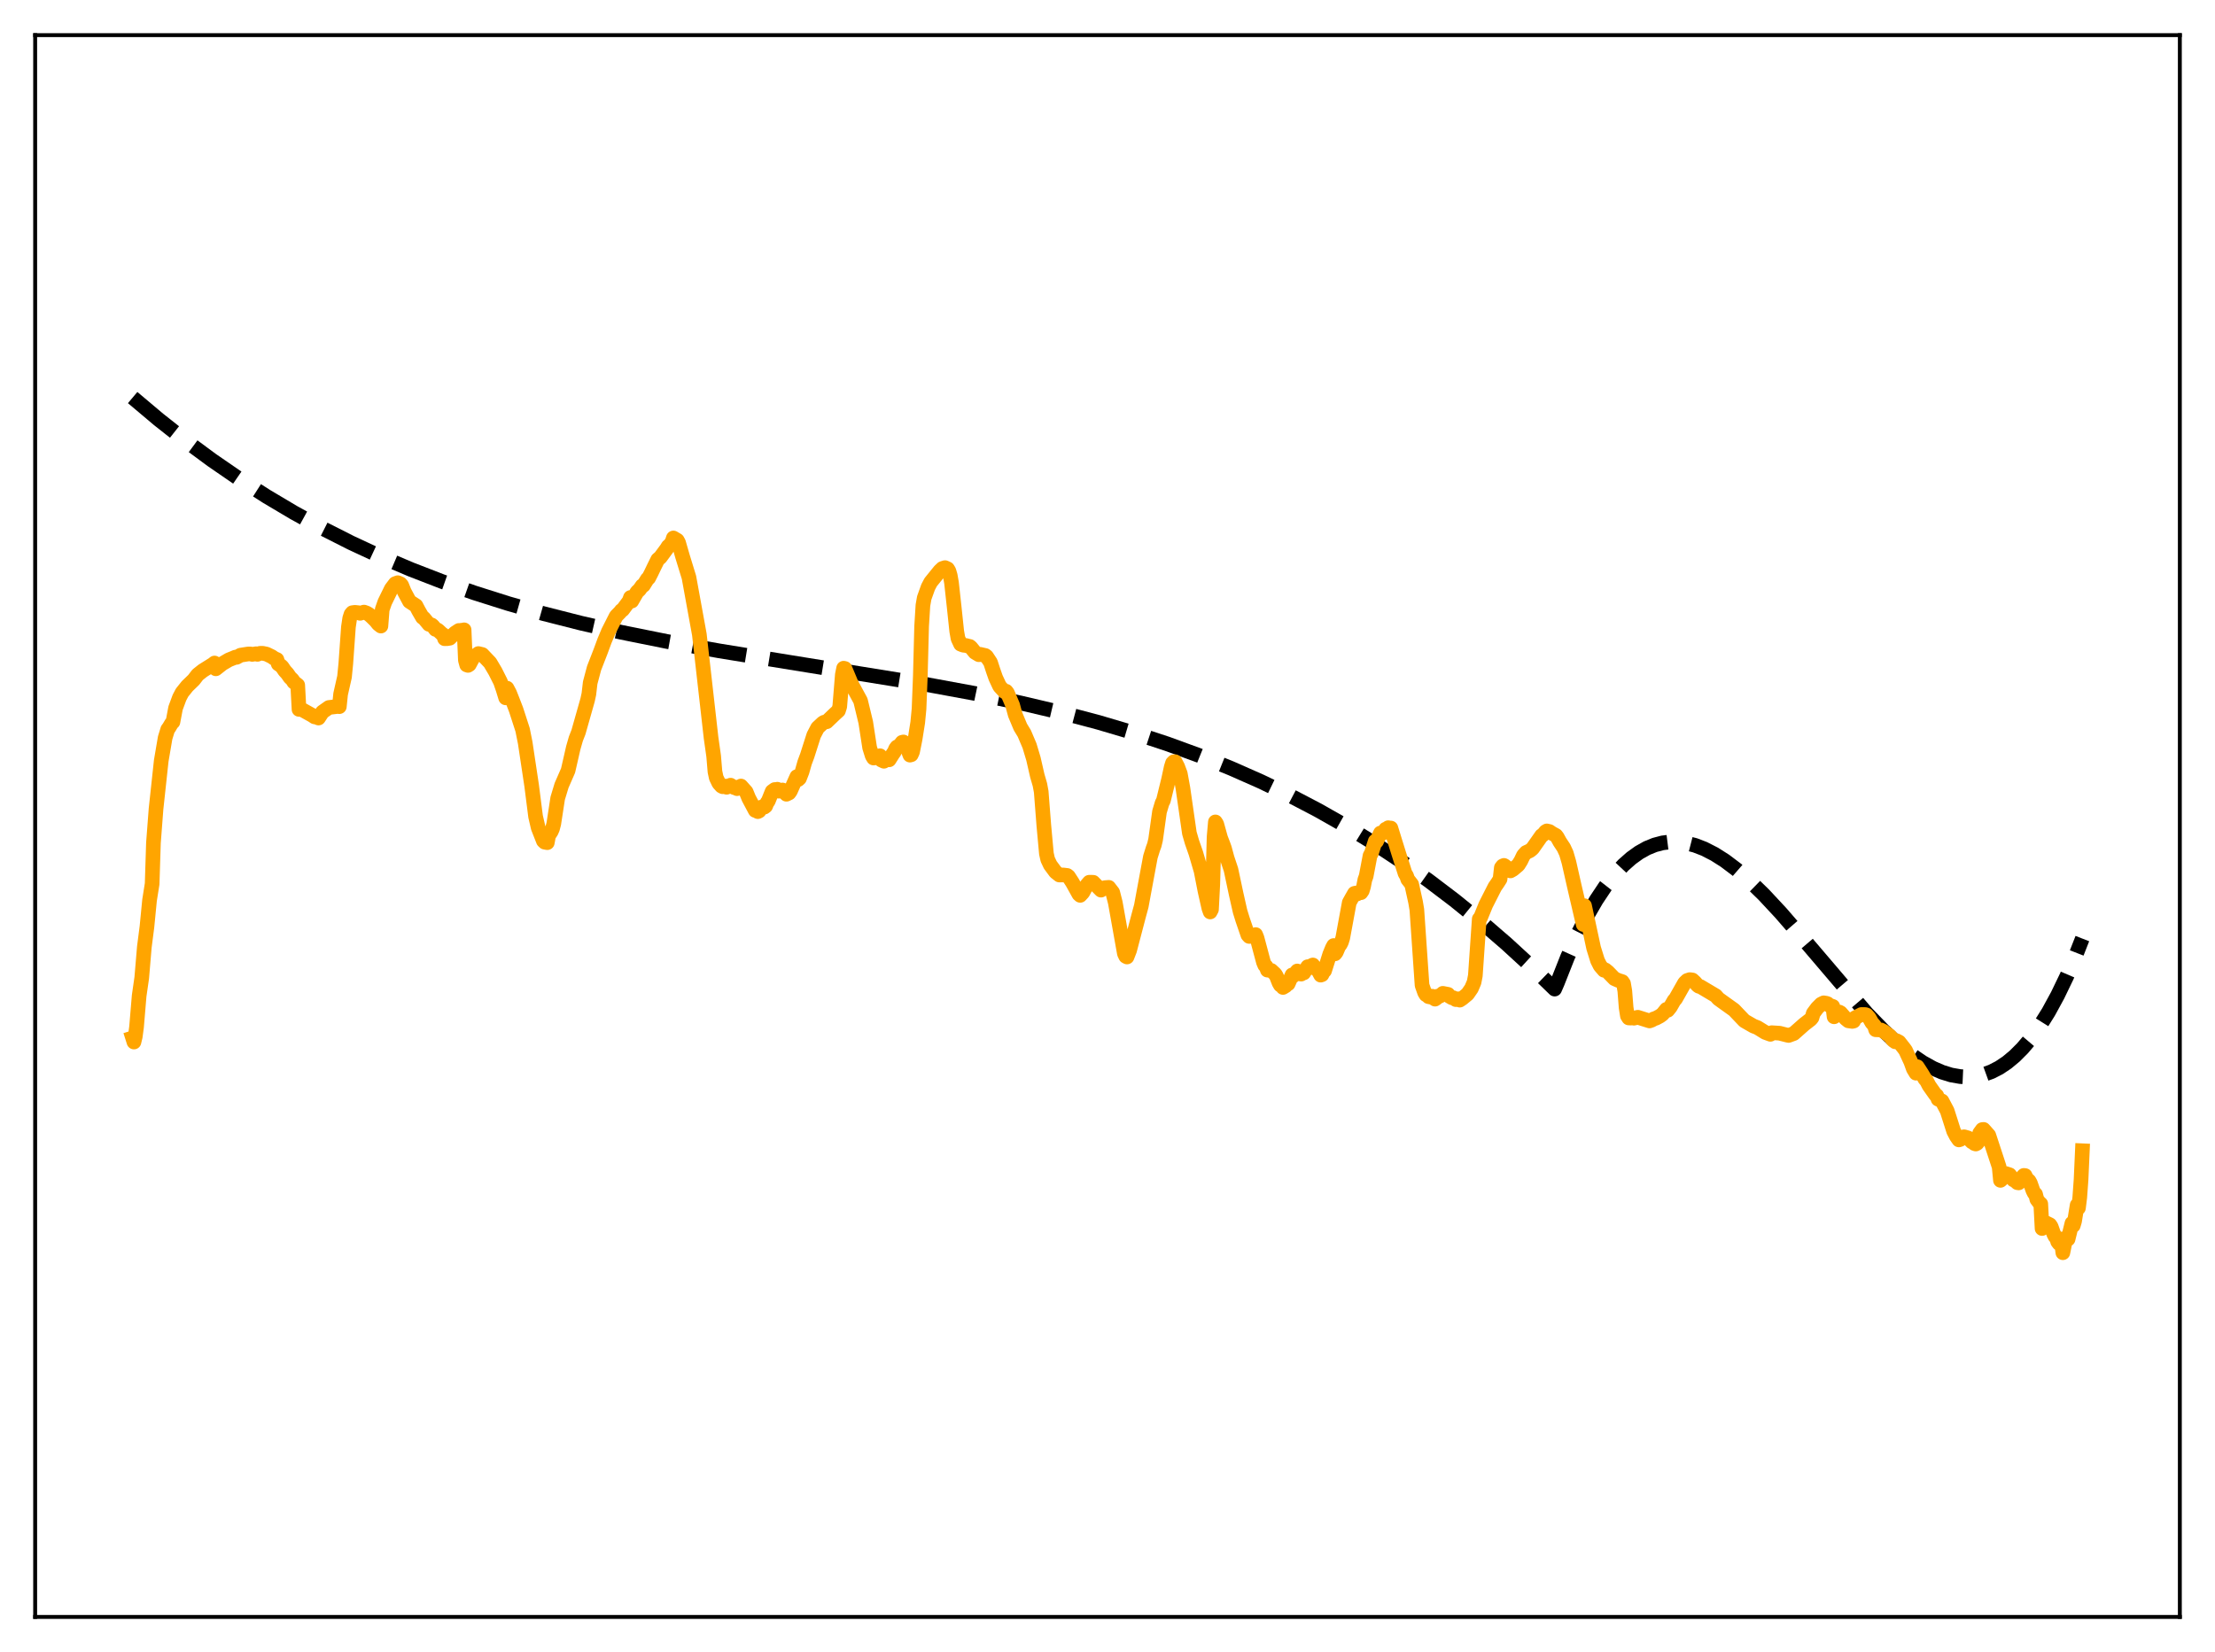 <?xml version="1.0" encoding="utf-8" standalone="no"?>
<!DOCTYPE svg PUBLIC "-//W3C//DTD SVG 1.1//EN"
  "http://www.w3.org/Graphics/SVG/1.1/DTD/svg11.dtd">
<svg xmlns:xlink="http://www.w3.org/1999/xlink" width="453.6pt" height="338.4pt" viewBox="0 0 453.6 338.4" xmlns="http://www.w3.org/2000/svg" version="1.1">
 <defs>
  <style type="text/css">*{stroke-linejoin: round; stroke-linecap: butt}</style>
 </defs>
 <g id="figure_1">
  <g id="patch_1">
   <path d="M 0 338.4 
L 453.6 338.4 
L 453.6 0 
L 0 0 
z
" style="fill: #ffffff"/>
  </g>
  <g id="axes_1">
   <g id="patch_2">
    <path d="M 7.2 331.2 
L 446.4 331.2 
L 446.4 7.2 
L 7.2 7.2 
z
" style="fill: #ffffff"/>
   </g>
   <g id="matplotlib.axis_1"/>
   <g id="matplotlib.axis_2"/>
   <g id="line2d_1">
    <path d="M 27.164 81.435 
L 32.487 85.918 
L 37.811 90.124 
L 43.401 94.252 
L 48.991 98.099 
L 54.58 101.677 
L 60.17 104.998 
L 66.026 108.217 
L 71.882 111.183 
L 78.004 114.03 
L 84.127 116.634 
L 90.515 119.11 
L 97.169 121.447 
L 104.09 123.639 
L 111.277 125.684 
L 118.996 127.647 
L 127.248 129.516 
L 136.564 131.393 
L 147.212 133.305 
L 161.852 135.688 
L 188.736 140.029 
L 199.649 142.041 
L 208.966 143.981 
L 217.217 145.921 
L 224.937 147.962 
L 232.124 150.089 
L 239.044 152.37 
L 245.699 154.801 
L 252.087 157.375 
L 258.209 160.08 
L 264.065 162.902 
L 269.921 165.967 
L 275.777 169.29 
L 281.367 172.717 
L 286.957 176.406 
L 292.547 180.368 
L 297.871 184.409 
L 303.194 188.721 
L 308.518 193.316 
L 313.841 198.204 
L 318.367 202.598 
L 318.899 201.383 
L 321.028 196 
L 323.158 191.245 
L 325.021 187.579 
L 326.884 184.357 
L 328.748 181.561 
L 330.611 179.174 
L 332.474 177.178 
L 334.071 175.767 
L 335.668 174.619 
L 337.265 173.724 
L 338.863 173.072 
L 340.46 172.651 
L 342.057 172.451 
L 343.654 172.46 
L 345.251 172.669 
L 347.114 173.148 
L 348.977 173.866 
L 351.107 174.956 
L 353.236 176.309 
L 355.632 178.113 
L 358.294 180.425 
L 361.222 183.283 
L 364.682 186.997 
L 368.941 191.913 
L 382.25 207.533 
L 385.711 211.114 
L 388.639 213.825 
L 391.3 215.977 
L 393.696 217.614 
L 395.825 218.801 
L 397.689 219.611 
L 399.552 220.19 
L 401.415 220.52 
L 403.012 220.592 
L 404.609 220.458 
L 406.207 220.107 
L 407.804 219.528 
L 409.401 218.71 
L 410.998 217.642 
L 412.595 216.313 
L 414.192 214.712 
L 415.789 212.829 
L 417.652 210.261 
L 419.516 207.276 
L 421.379 203.857 
L 423.242 199.987 
L 425.105 195.648 
L 426.436 192.252 
L 426.436 192.252 
" clip-path="url(#p0a2378c360)" style="fill: none; stroke-dasharray: 11.1,4.8; stroke-dashoffset: 0; stroke: #000000; stroke-width: 3"/>
   </g>
   <g id="line2d_2">
    <path d="M 27.164 212.6 
L 27.43 213.443 
L 27.696 212.346 
L 27.962 210.351 
L 28.495 203.978 
L 29.027 200.285 
L 29.559 193.972 
L 30.092 189.843 
L 30.624 184.395 
L 31.156 181.042 
L 31.423 172.644 
L 31.955 165.682 
L 33.02 155.819 
L 33.818 151.134 
L 34.351 149.395 
L 34.617 149.042 
L 35.149 148.14 
L 35.415 147.891 
L 35.948 145.054 
L 36.746 142.898 
L 37.279 141.879 
L 38.343 140.545 
L 39.674 139.259 
L 40.473 138.217 
L 41.537 137.371 
L 43.667 136.038 
L 43.933 135.81 
L 44.199 136.993 
L 45.53 135.942 
L 46.861 135.161 
L 47.926 134.732 
L 48.192 134.606 
L 48.458 134.643 
L 49.257 134.199 
L 50.854 133.949 
L 51.386 133.956 
L 51.652 134.04 
L 52.451 133.906 
L 52.717 134.03 
L 53.249 133.823 
L 53.782 133.814 
L 54.58 133.978 
L 55.645 134.494 
L 56.177 134.868 
L 56.71 135.097 
L 56.976 135.984 
L 57.508 136.355 
L 57.775 136.606 
L 58.307 137.388 
L 58.839 137.974 
L 59.372 138.741 
L 59.904 139.259 
L 60.17 139.708 
L 60.969 140.336 
L 61.235 145.31 
L 61.501 145.159 
L 63.364 146.201 
L 63.897 146.493 
L 64.429 146.843 
L 64.695 146.846 
L 65.228 147.076 
L 66.026 145.855 
L 67.357 144.915 
L 69.22 144.693 
L 69.487 144.745 
L 69.753 142.165 
L 70.551 138.637 
L 70.817 135.917 
L 71.35 128.447 
L 71.616 126.653 
L 71.882 125.819 
L 72.148 125.501 
L 72.681 125.428 
L 73.479 125.513 
L 73.745 125.627 
L 74.544 125.378 
L 75.076 125.568 
L 75.609 125.885 
L 76.141 126.367 
L 76.94 127.155 
L 77.472 127.821 
L 78.004 128.238 
L 78.271 124.856 
L 78.803 123.332 
L 80.134 120.611 
L 80.932 119.553 
L 81.465 119.358 
L 81.997 119.587 
L 82.263 119.888 
L 82.796 121.211 
L 83.86 123.197 
L 85.191 124.067 
L 85.724 125.088 
L 86.522 126.464 
L 86.788 126.605 
L 87.853 127.888 
L 88.385 128.003 
L 88.652 128.216 
L 89.184 128.923 
L 89.45 128.956 
L 89.716 129.112 
L 90.515 129.857 
L 90.781 130.021 
L 91.047 130.827 
L 91.58 130.818 
L 92.112 130.724 
L 93.177 129.662 
L 93.975 129.139 
L 94.241 129.215 
L 94.508 129.096 
L 94.774 129.111 
L 95.04 129.011 
L 95.306 135.228 
L 95.572 136.199 
L 95.839 136.293 
L 96.105 136.127 
L 96.903 134.646 
L 97.968 133.874 
L 98.767 134.067 
L 100.364 135.742 
L 101.428 137.543 
L 102.493 139.658 
L 103.025 141.203 
L 103.558 142.942 
L 103.824 140.956 
L 104.356 141.96 
L 104.889 143.307 
L 105.687 145.37 
L 107.018 149.476 
L 107.551 152.129 
L 108.881 160.973 
L 109.68 167.245 
L 110.212 169.538 
L 111.277 172.25 
L 111.543 172.506 
L 112.076 172.605 
L 112.342 171.151 
L 112.874 170.348 
L 113.14 169.741 
L 113.407 168.726 
L 114.205 163.52 
L 115.004 160.883 
L 116.335 157.831 
L 117.399 153.179 
L 117.932 151.325 
L 118.464 149.958 
L 120.327 143.386 
L 120.593 142.159 
L 120.86 139.858 
L 121.658 136.867 
L 122.989 133.445 
L 123.788 131.274 
L 124.586 129.367 
L 126.183 126.209 
L 126.982 125.394 
L 127.248 125.051 
L 127.514 124.905 
L 128.845 123.118 
L 129.111 122.382 
L 129.377 123.119 
L 130.442 121.268 
L 130.975 120.758 
L 131.507 119.987 
L 131.773 119.903 
L 132.572 118.61 
L 132.838 118.388 
L 133.37 117.35 
L 133.903 116.234 
L 134.701 114.617 
L 135.233 114.164 
L 136.564 112.357 
L 136.831 111.915 
L 137.097 111.731 
L 137.629 111.018 
L 137.895 110.194 
L 138.694 110.667 
L 138.96 111.154 
L 139.759 113.936 
L 141.089 118.264 
L 143.219 129.974 
L 145.615 151.117 
L 146.147 154.879 
L 146.413 158.06 
L 146.679 159.31 
L 147.212 160.421 
L 147.744 161.014 
L 148.01 161.151 
L 148.543 161.014 
L 148.809 161.26 
L 149.607 160.831 
L 150.14 161.216 
L 150.406 161.341 
L 150.672 161.252 
L 150.938 161.542 
L 151.737 161.005 
L 152.801 162.195 
L 153.334 163.498 
L 154.665 166.008 
L 154.931 165.851 
L 155.197 166.246 
L 155.463 166.112 
L 155.996 165.299 
L 156.528 165.328 
L 156.794 165.123 
L 157.06 164.445 
L 157.327 164.098 
L 158.125 162.109 
L 158.657 161.724 
L 158.924 161.872 
L 159.19 161.662 
L 159.456 162.055 
L 159.988 162.046 
L 160.255 161.818 
L 161.053 162.688 
L 161.585 162.432 
L 161.852 162.063 
L 163.183 159.082 
L 163.449 159.684 
L 163.715 159.443 
L 164.247 158.08 
L 164.78 156.195 
L 165.312 154.772 
L 166.643 150.605 
L 167.441 149.076 
L 168.506 148.085 
L 168.772 147.932 
L 169.305 147.835 
L 170.902 146.3 
L 171.7 145.573 
L 171.967 144.725 
L 172.499 138.191 
L 172.765 136.869 
L 173.031 136.931 
L 174.362 140.102 
L 176.225 143.533 
L 177.29 147.949 
L 178.089 153.135 
L 178.621 154.837 
L 178.887 155.269 
L 179.686 155.156 
L 179.952 155.205 
L 180.218 154.805 
L 180.484 155.683 
L 181.017 155.93 
L 181.549 155.548 
L 182.081 155.634 
L 182.88 154.37 
L 183.146 154.011 
L 183.412 153.359 
L 183.679 153.003 
L 184.211 152.731 
L 184.743 152.046 
L 185.009 151.98 
L 185.276 152.171 
L 185.542 152.535 
L 186.34 154.671 
L 186.607 154.601 
L 186.873 154.013 
L 187.405 151.346 
L 187.937 147.992 
L 188.204 145.207 
L 188.47 138.456 
L 188.736 128.278 
L 189.002 123.992 
L 189.268 122.475 
L 190.067 120.248 
L 190.599 119.243 
L 192.463 116.941 
L 192.995 116.439 
L 193.527 116.271 
L 194.06 116.518 
L 194.326 116.967 
L 194.592 117.877 
L 194.858 119.391 
L 195.391 124.257 
L 195.923 129.302 
L 196.189 130.803 
L 196.721 131.947 
L 197.254 132.157 
L 197.786 132.214 
L 198.319 132.356 
L 198.585 132.407 
L 198.851 132.632 
L 199.649 133.62 
L 200.448 134.102 
L 200.714 134.025 
L 201.779 134.269 
L 202.045 134.477 
L 202.844 135.692 
L 203.376 137.328 
L 203.908 138.847 
L 204.707 140.565 
L 205.239 141.148 
L 205.772 141.721 
L 206.038 141.587 
L 206.304 141.926 
L 207.369 144.427 
L 207.901 146.377 
L 208.966 148.923 
L 209.764 150.238 
L 210.829 152.745 
L 211.628 155.409 
L 212.426 158.899 
L 212.959 160.73 
L 213.225 162.173 
L 213.757 169.024 
L 214.289 174.848 
L 214.556 176.042 
L 215.088 177.17 
L 216.153 178.607 
L 216.951 179.235 
L 217.75 179.225 
L 218.548 179.323 
L 218.815 179.535 
L 219.613 180.763 
L 220.944 183.16 
L 221.21 183.398 
L 221.743 182.824 
L 222.541 181.336 
L 223.073 180.712 
L 223.872 180.723 
L 225.469 182.33 
L 225.735 182.09 
L 226.001 182.034 
L 226.268 181.825 
L 227.066 181.763 
L 227.865 182.793 
L 228.397 184.88 
L 230.26 195.322 
L 230.527 195.879 
L 230.793 196.022 
L 231.325 194.655 
L 233.188 187.548 
L 233.721 185.586 
L 234.253 182.693 
L 235.584 175.522 
L 236.116 173.819 
L 236.383 173.104 
L 236.649 171.992 
L 237.447 166.278 
L 237.98 164.49 
L 238.246 163.973 
L 239.311 159.64 
L 239.843 157.162 
L 240.109 156.305 
L 240.375 156.037 
L 240.641 156.023 
L 241.174 157.049 
L 241.706 158.478 
L 242.239 161.405 
L 243.569 170.65 
L 244.102 172.489 
L 244.9 174.777 
L 245.965 178.418 
L 246.764 182.502 
L 247.562 186.05 
L 247.828 186.799 
L 248.095 186.29 
L 248.361 181.127 
L 248.627 171.41 
L 248.893 168.358 
L 249.159 168.767 
L 249.958 171.635 
L 250.49 173.023 
L 250.756 173.77 
L 251.289 175.738 
L 252.087 178.136 
L 253.152 183.152 
L 253.951 186.684 
L 254.483 188.401 
L 255.548 191.51 
L 255.814 191.809 
L 256.346 191.786 
L 257.145 191.441 
L 257.411 192.112 
L 258.742 197.099 
L 259.008 197.724 
L 259.274 197.945 
L 259.54 198.711 
L 260.339 198.785 
L 261.137 199.53 
L 261.404 199.976 
L 261.936 201.326 
L 262.202 201.78 
L 262.468 201.883 
L 262.735 202.262 
L 263.267 201.94 
L 263.533 201.373 
L 263.799 201.515 
L 264.598 199.698 
L 264.864 199.877 
L 265.663 198.891 
L 266.195 199.479 
L 266.461 199.528 
L 266.727 199.234 
L 266.993 199.28 
L 267.792 198.011 
L 268.058 198.233 
L 268.591 197.775 
L 268.857 197.662 
L 269.389 198.395 
L 269.655 198.473 
L 269.921 198.747 
L 270.454 199.739 
L 270.72 199.647 
L 270.986 199.092 
L 271.252 198.843 
L 272.317 195.459 
L 272.849 194.165 
L 273.116 193.679 
L 273.382 195.38 
L 273.648 195.053 
L 274.18 193.796 
L 274.447 193.491 
L 274.713 192.963 
L 274.979 192.104 
L 276.31 184.876 
L 276.842 183.917 
L 277.375 182.989 
L 277.641 182.93 
L 277.907 183.115 
L 278.439 182.709 
L 278.705 182.848 
L 278.972 182.461 
L 279.238 181.57 
L 279.504 180.2 
L 279.77 179.469 
L 280.569 175.254 
L 280.835 174.789 
L 281.633 172.302 
L 281.9 172.332 
L 282.698 170.63 
L 282.964 170.69 
L 283.497 170.517 
L 283.763 169.841 
L 284.029 169.906 
L 284.295 169.543 
L 284.561 169.721 
L 284.828 169.611 
L 285.626 172.208 
L 286.425 174.778 
L 287.489 178.123 
L 287.756 178.96 
L 288.022 179.345 
L 288.288 180.116 
L 289.087 181.138 
L 289.885 184.758 
L 290.151 186.33 
L 291.216 201.816 
L 291.748 203.314 
L 292.015 203.751 
L 292.281 203.775 
L 292.547 204.151 
L 293.079 204.256 
L 293.345 204.068 
L 293.612 204.475 
L 293.878 204.657 
L 294.144 204.47 
L 294.41 204.048 
L 294.676 204.106 
L 294.943 203.989 
L 295.475 203.47 
L 296.54 203.676 
L 296.806 204.069 
L 297.338 204.376 
L 297.604 204.366 
L 298.137 204.749 
L 298.403 204.737 
L 298.669 204.589 
L 298.935 204.859 
L 299.468 204.5 
L 300.532 203.619 
L 301.331 202.46 
L 301.863 201.209 
L 302.129 199.841 
L 302.928 188.238 
L 303.194 187.957 
L 304.259 185.346 
L 306.122 181.676 
L 306.655 180.906 
L 307.187 180.078 
L 307.453 177.723 
L 307.719 177.385 
L 307.985 177.264 
L 308.252 177.418 
L 308.784 177.987 
L 309.316 178.385 
L 309.849 178.08 
L 310.913 177.178 
L 311.446 176.323 
L 311.978 175.215 
L 312.511 174.618 
L 313.309 174.248 
L 313.841 173.803 
L 315.705 171.151 
L 315.971 171.018 
L 316.503 170.36 
L 316.769 170.199 
L 317.302 170.327 
L 317.834 170.693 
L 318.633 171.131 
L 318.899 171.473 
L 319.431 172.437 
L 320.23 173.642 
L 320.762 174.791 
L 321.295 176.634 
L 322.359 181.348 
L 324.223 189.366 
L 324.489 185.527 
L 326.352 194.188 
L 327.151 196.758 
L 327.683 197.815 
L 328.481 198.744 
L 328.748 198.663 
L 329.28 199.097 
L 330.611 200.466 
L 331.409 200.817 
L 332.208 201.066 
L 332.474 201.454 
L 332.74 202.994 
L 333.007 206.398 
L 333.273 208.09 
L 333.539 208.51 
L 334.071 208.534 
L 334.337 208.472 
L 334.604 208.558 
L 335.402 208.371 
L 337.798 209.121 
L 338.33 208.927 
L 338.596 208.728 
L 339.129 208.556 
L 339.927 208.129 
L 340.46 207.737 
L 341.258 206.747 
L 341.524 206.942 
L 342.057 206.284 
L 342.855 204.891 
L 343.121 204.623 
L 344.985 201.332 
L 345.517 200.832 
L 346.049 200.661 
L 346.582 200.731 
L 347.114 201.225 
L 347.647 201.845 
L 347.913 202.028 
L 348.179 202.069 
L 351.373 203.967 
L 351.905 204.576 
L 352.704 205.156 
L 355.1 206.869 
L 357.229 209.103 
L 359.092 210.175 
L 359.891 210.479 
L 361.488 211.469 
L 362.553 211.862 
L 362.819 211.533 
L 364.416 211.632 
L 366.013 212.037 
L 366.279 212.093 
L 367.344 211.701 
L 369.473 209.816 
L 370.804 208.786 
L 371.071 208.449 
L 371.337 207.55 
L 372.135 206.477 
L 372.934 205.678 
L 373.466 205.415 
L 373.999 205.498 
L 374.265 205.595 
L 374.531 205.883 
L 375.329 206.144 
L 375.596 208.271 
L 376.66 207.309 
L 376.927 207.453 
L 377.991 208.672 
L 378.524 209.103 
L 379.322 209.214 
L 379.588 209.155 
L 379.855 208.503 
L 381.185 207.806 
L 381.984 207.817 
L 382.25 207.911 
L 382.783 208.503 
L 383.315 209.45 
L 383.847 210.071 
L 384.113 210.925 
L 385.178 210.965 
L 385.711 211.235 
L 387.041 212.217 
L 387.574 212.954 
L 388.106 213.39 
L 388.372 213.165 
L 388.905 213.443 
L 389.969 214.8 
L 390.236 215.175 
L 391.3 217.473 
L 391.833 218.946 
L 392.365 219.82 
L 392.631 218.496 
L 393.164 219.306 
L 393.696 220.139 
L 394.228 221.056 
L 394.495 221.31 
L 395.027 222.342 
L 396.358 224.234 
L 396.624 224.411 
L 396.89 225.147 
L 397.689 225.521 
L 398.753 227.53 
L 400.084 231.704 
L 400.617 232.722 
L 401.149 233.49 
L 401.415 233.409 
L 402.214 232.85 
L 403.012 233.081 
L 403.811 233.894 
L 404.077 233.996 
L 404.343 234.242 
L 404.609 234.331 
L 404.876 234.183 
L 405.142 233.851 
L 405.408 232.11 
L 405.94 231.376 
L 406.207 231.342 
L 407.271 232.543 
L 409.401 239.031 
L 409.667 241.776 
L 409.933 241.549 
L 410.732 240.377 
L 411.53 240.631 
L 412.329 241.684 
L 412.595 241.754 
L 413.127 242.252 
L 413.393 242.294 
L 413.66 242.032 
L 414.192 241.051 
L 414.458 240.765 
L 414.724 240.799 
L 414.991 241.401 
L 415.523 241.884 
L 415.789 242.354 
L 416.321 243.866 
L 416.588 244.394 
L 416.854 244.617 
L 417.12 245.676 
L 417.652 246.389 
L 417.919 246.595 
L 418.185 251.64 
L 418.983 250.473 
L 419.782 250.864 
L 420.048 251.261 
L 420.58 252.758 
L 420.847 253.272 
L 421.113 253.398 
L 421.379 254.336 
L 421.645 254.693 
L 421.911 254.731 
L 422.177 254.541 
L 422.444 256.597 
L 422.976 253.998 
L 423.242 253.428 
L 423.508 253.82 
L 424.307 250.554 
L 424.573 251.036 
L 424.839 250.136 
L 425.372 246.848 
L 425.638 247.433 
L 425.904 245.286 
L 426.17 241.639 
L 426.436 235.712 
L 426.436 235.712 
" clip-path="url(#p0a2378c360)" style="fill: none; stroke: #ffa500; stroke-width: 3; stroke-linecap: square"/>
   </g>
   <g id="patch_3">
    <path d="M 7.2 331.2 
L 7.2 7.2 
" style="fill: none; stroke: #000000; stroke-width: 0.8; stroke-linejoin: miter; stroke-linecap: square"/>
   </g>
   <g id="patch_4">
    <path d="M 446.4 331.2 
L 446.4 7.2 
" style="fill: none; stroke: #000000; stroke-width: 0.8; stroke-linejoin: miter; stroke-linecap: square"/>
   </g>
   <g id="patch_5">
    <path d="M 7.2 331.2 
L 446.4 331.2 
" style="fill: none; stroke: #000000; stroke-width: 0.8; stroke-linejoin: miter; stroke-linecap: square"/>
   </g>
   <g id="patch_6">
    <path d="M 7.2 7.2 
L 446.4 7.2 
" style="fill: none; stroke: #000000; stroke-width: 0.8; stroke-linejoin: miter; stroke-linecap: square"/>
   </g>
  </g>
 </g>
 <defs>
  <clipPath id="p0a2378c360">
   <rect x="7.2" y="7.2" width="439.2" height="324"/>
  </clipPath>
 </defs>
</svg>
